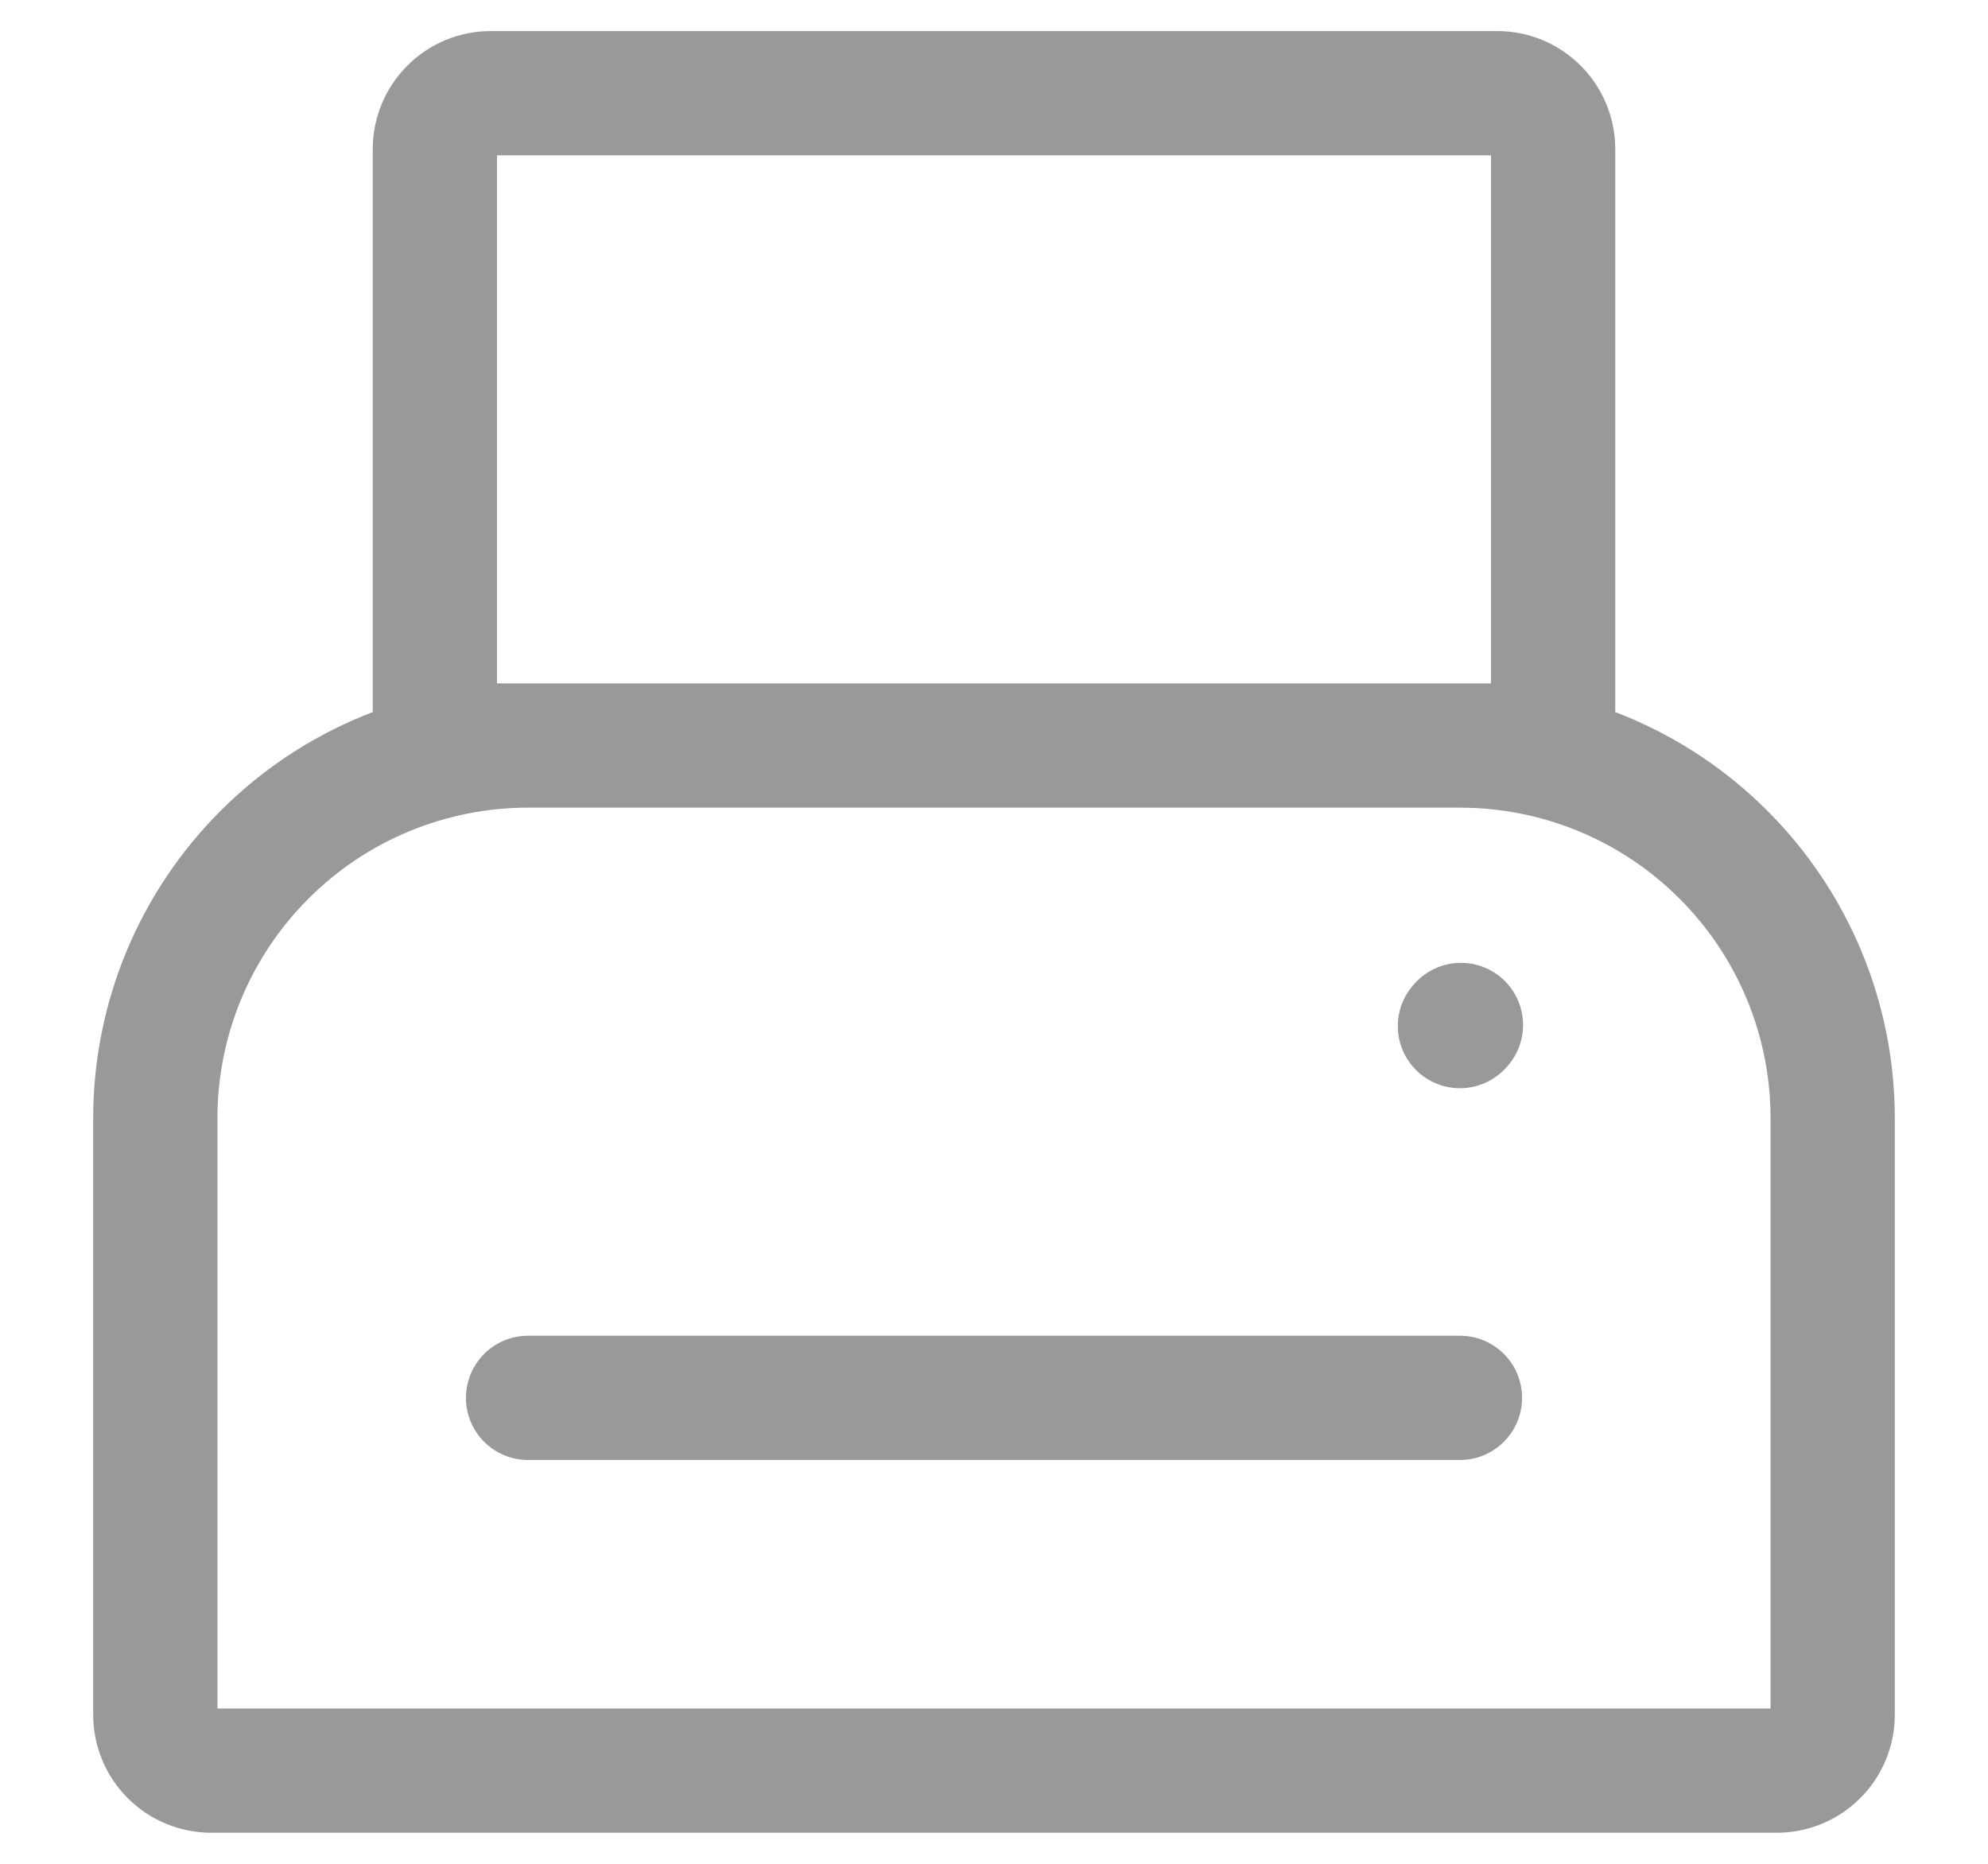 <svg width="16" height="15" viewBox="0 0 16 15" fill="none" xmlns="http://www.w3.org/2000/svg">
<path d="M11.75 8.258L11.758 8.249L11.75 8.258ZM4.25 11.25H11.75H4.25ZM3.5 6V1.2C3.5 1.081 3.547 0.966 3.632 0.882C3.716 0.797 3.831 0.75 3.95 0.75H12.05C12.169 0.75 12.284 0.797 12.368 0.882C12.453 0.966 12.5 1.081 12.5 1.2V6H3.5ZM14.75 13.8V9C14.75 8.204 14.434 7.441 13.871 6.879C13.309 6.316 12.546 6 11.75 6H4.25C3.454 6 2.691 6.316 2.129 6.879C1.566 7.441 1.25 8.204 1.25 9V13.8C1.25 13.919 1.297 14.034 1.382 14.118C1.466 14.203 1.581 14.25 1.7 14.25H14.3C14.419 14.25 14.534 14.203 14.618 14.118C14.703 14.034 14.75 13.919 14.75 13.8V13.8Z" stroke="#999999" stroke-linecap="round" stroke-linejoin="round"/>
</svg>
